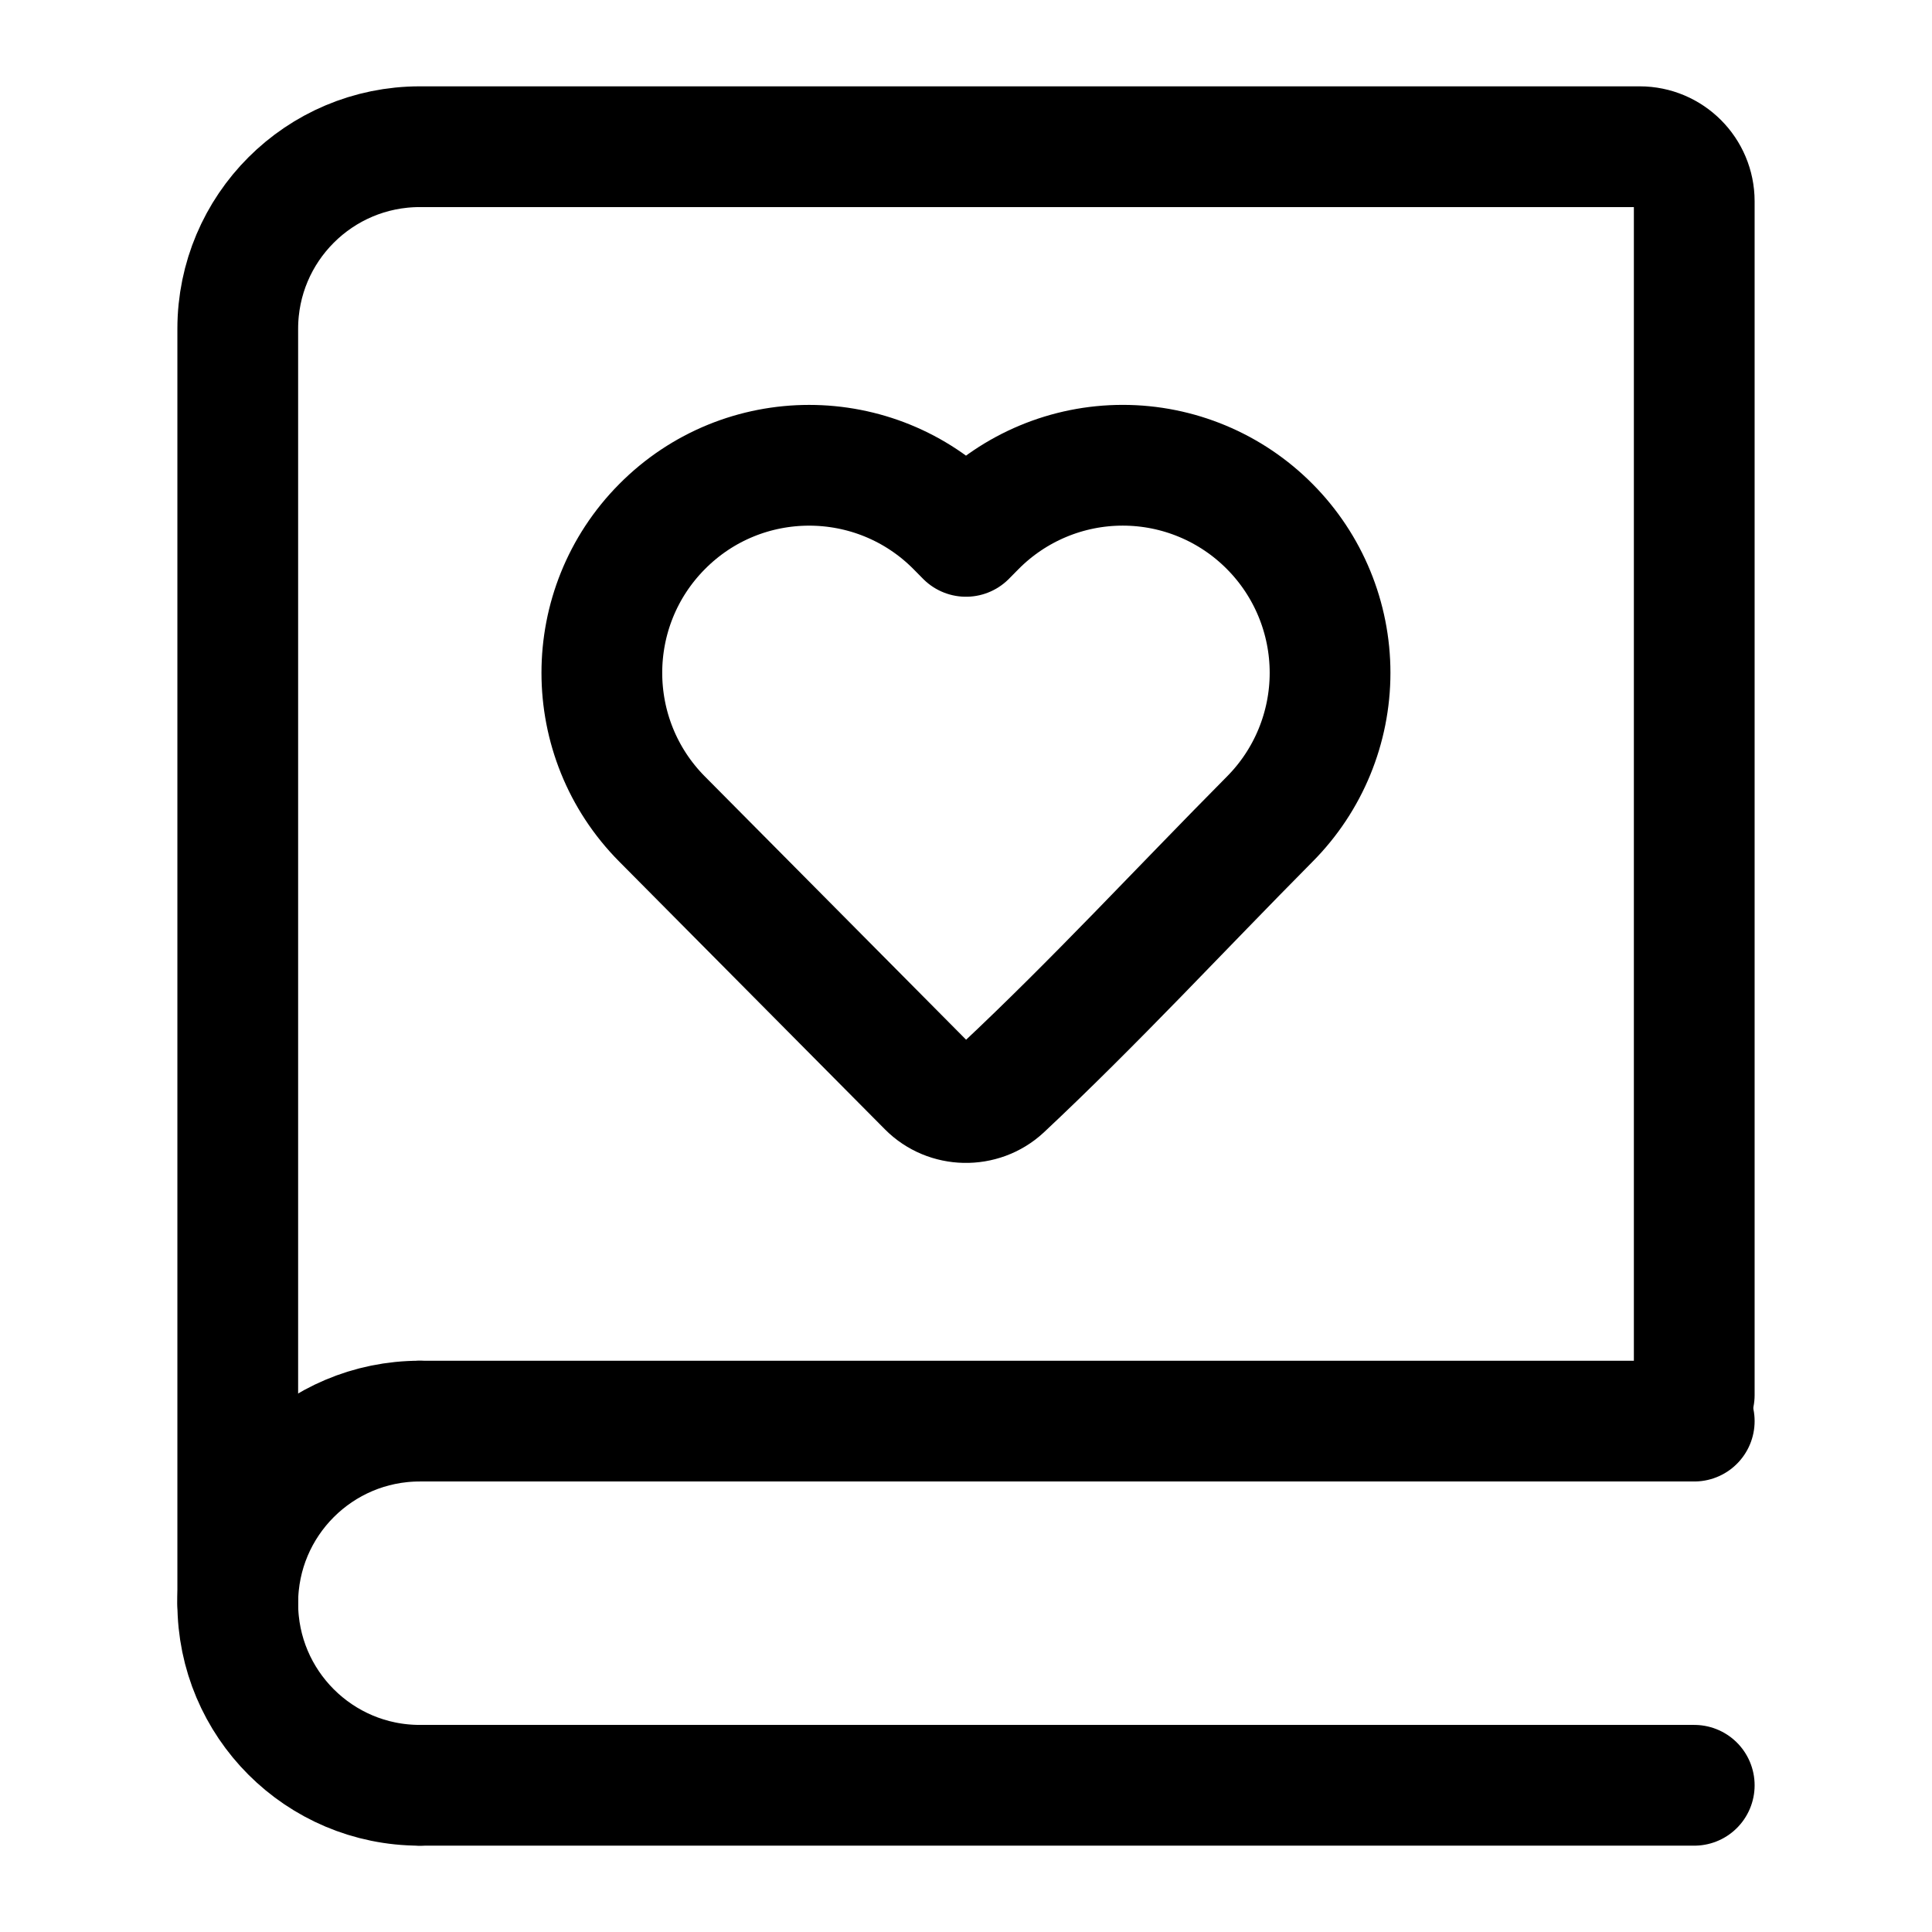 <svg viewBox="-0.5 -0.5 16 16" fill="none" xmlns="http://www.w3.org/2000/svg" id="Favourite-Book--Streamline-Iconoir" height="16" width="16" stroke="currentColor" stroke-width="1">
  <desc>
    Favourite Book Streamline Icon: https://streamlinehq.com
  </desc>
  <path d="M1.469 12.777V2.223c0 -0.833 0.675 -1.508 1.508 -1.508h10.102c0.25 0 0.452 0.203 0.452 0.452v9.886" stroke-linecap="round" ></path>
  <path d="M10.515 5.072c0 0.453 -0.179 0.889 -0.499 1.211 -0.736 0.742 -1.45 1.515 -2.213 2.23 -0.175 0.162 -0.453 0.156 -0.62 -0.013l-2.2 -2.217c-0.665 -0.67 -0.665 -1.752 0 -2.422 0.671 -0.677 1.765 -0.677 2.437 0l0.08 0.081 0.08 -0.081c0.322 -0.325 0.76 -0.508 1.218 -0.508 0.458 0 0.896 0.183 1.218 0.508 0.32 0.322 0.499 0.758 0.499 1.211Z" stroke-linejoin="round" ></path>
  <path d="M2.977 11.269h10.554" stroke-linecap="round" ></path>
  <path d="M2.977 14.285h10.554" stroke-linecap="round" ></path>
  <path d="M2.977 14.285c-0.833 0 -1.508 -0.675 -1.508 -1.508s0.675 -1.508 1.508 -1.508" stroke-linecap="round" stroke-linejoin="round" ></path>
</svg>
